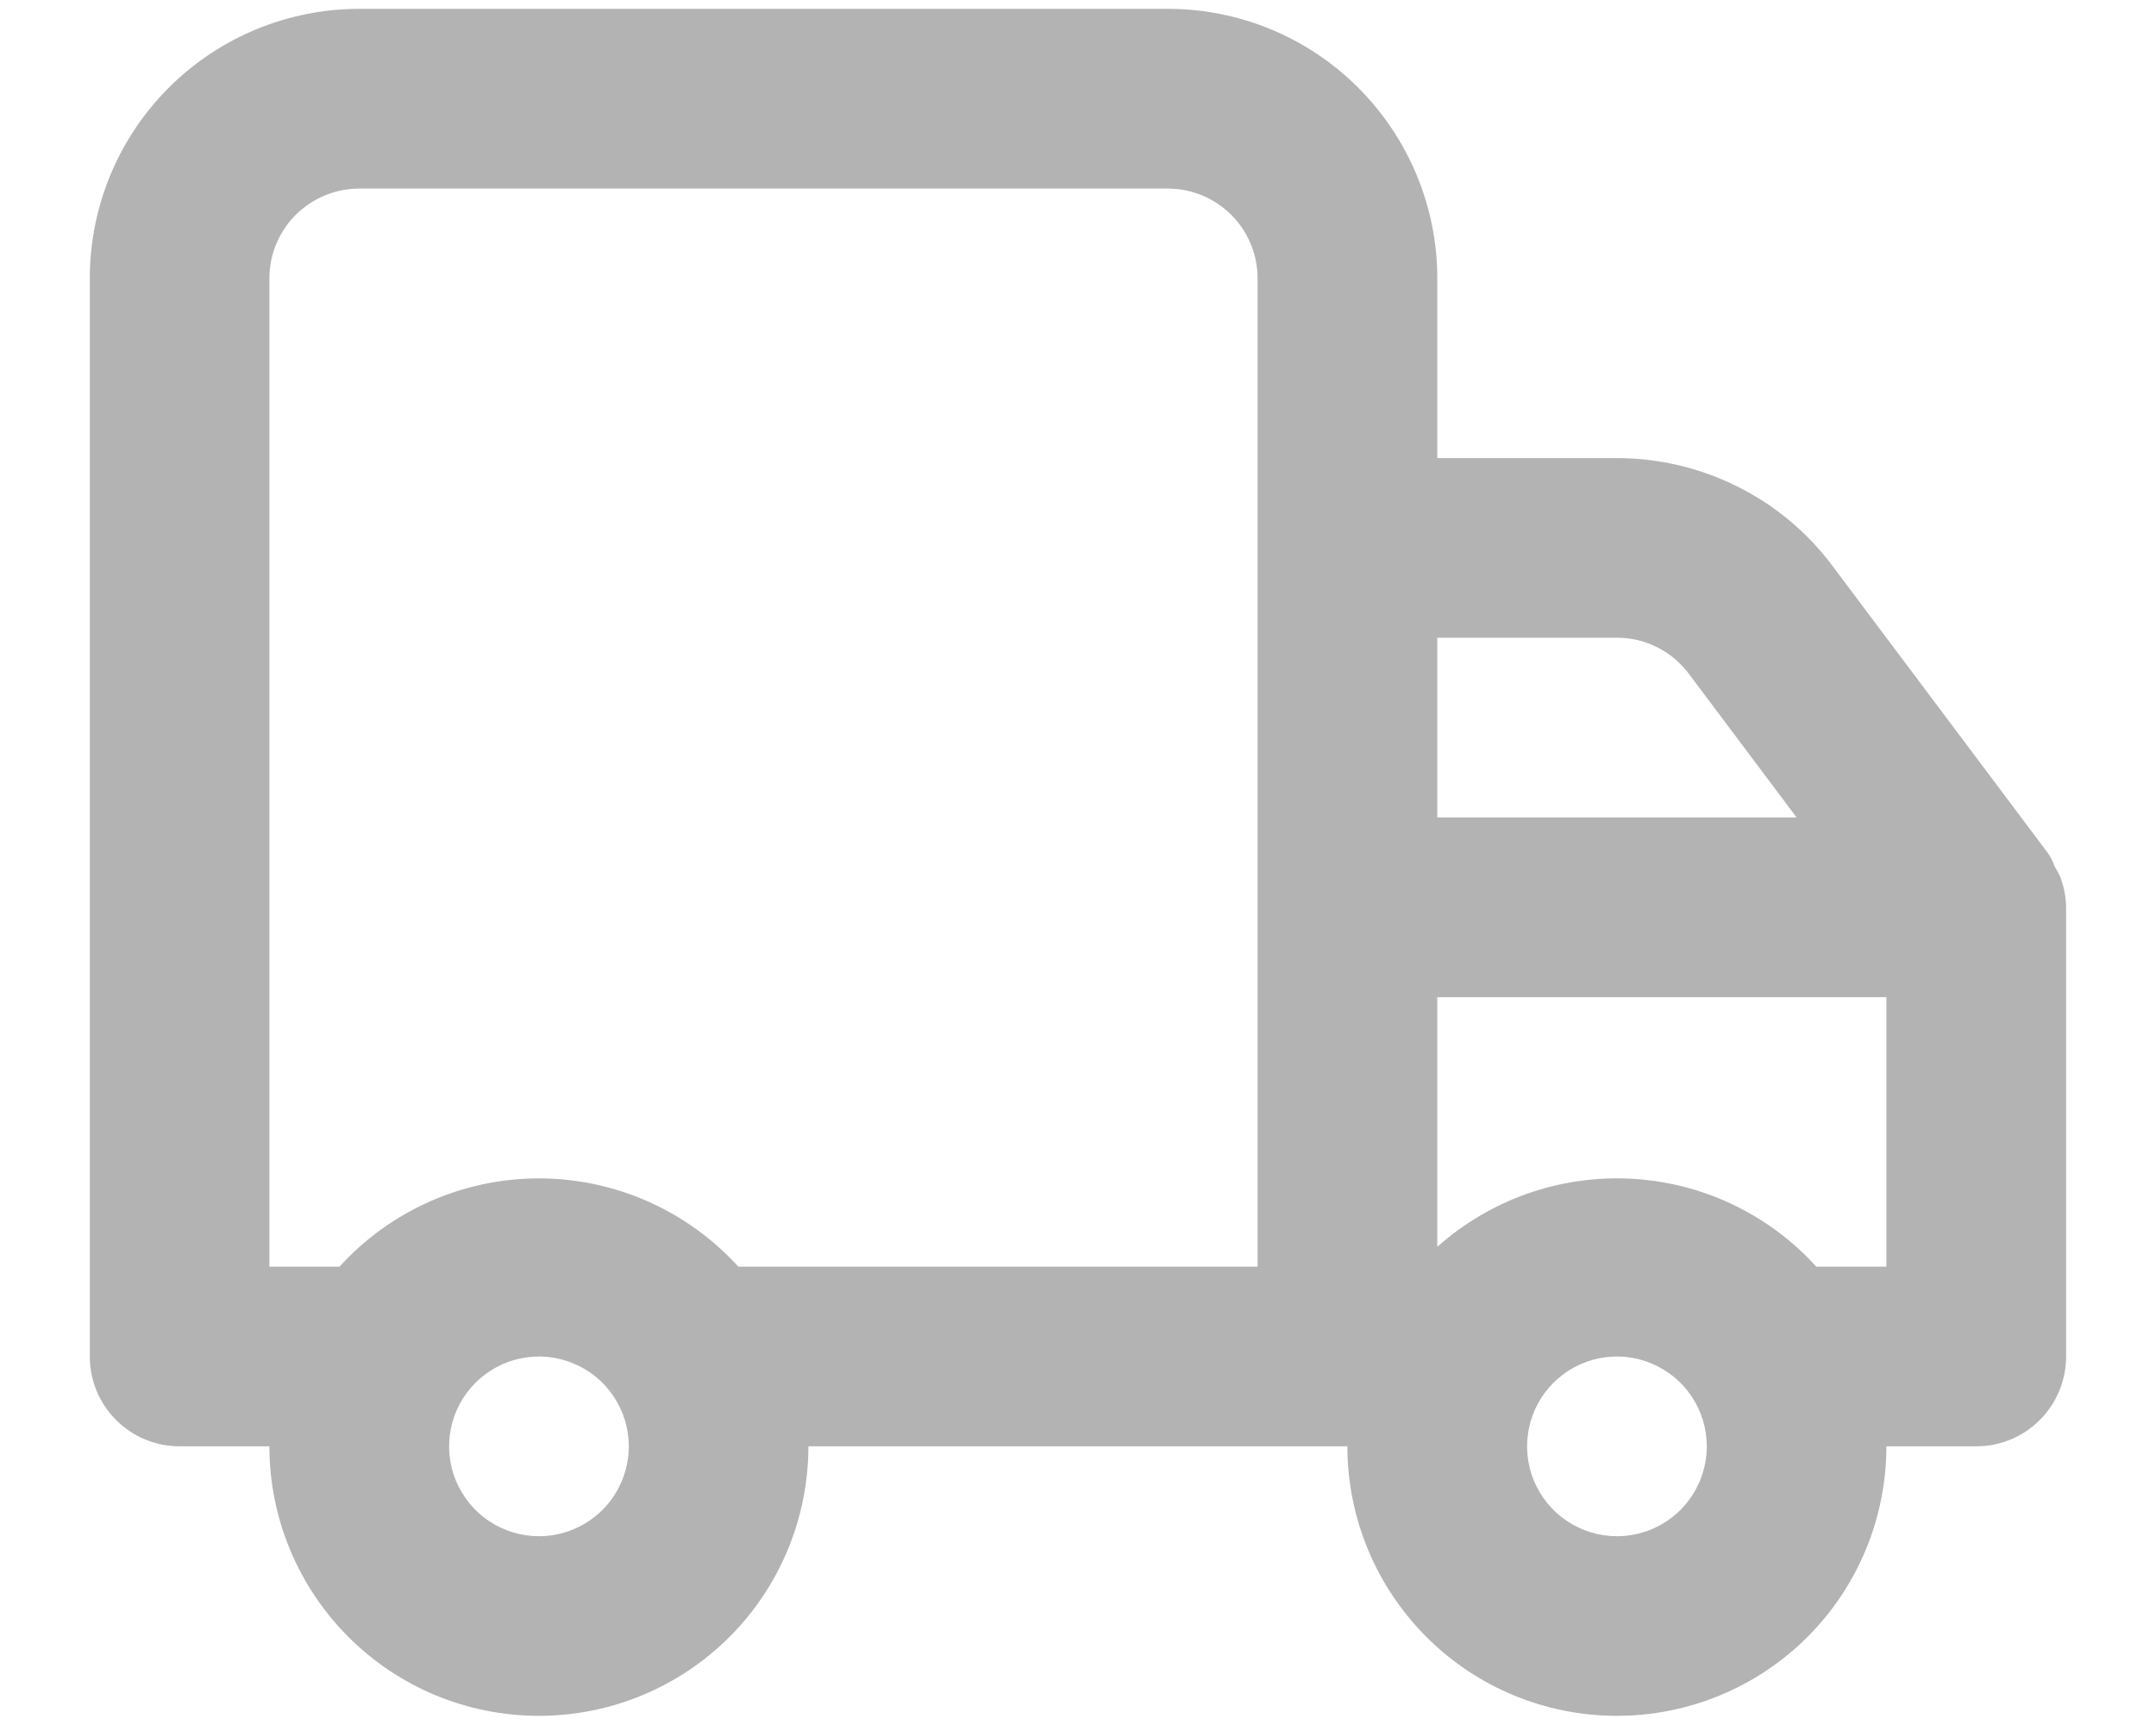 <svg width="20" height="16" viewBox="0 0 20 16" fill="none" xmlns="http://www.w3.org/2000/svg">
<path d="M19.166 8.415V12.582C19.166 12.803 19.078 13.015 18.922 13.171C18.766 13.328 18.554 13.415 18.333 13.415H17.499C17.499 14.078 17.236 14.714 16.767 15.183C16.298 15.652 15.662 15.915 14.999 15.915C14.336 15.915 13.7 15.652 13.232 15.183C12.763 14.714 12.499 14.078 12.499 13.415H7.499C7.499 14.078 7.236 14.714 6.767 15.183C6.298 15.652 5.662 15.915 4.999 15.915C4.336 15.915 3.7 15.652 3.232 15.183C2.763 14.714 2.499 14.078 2.499 13.415H1.666C1.445 13.415 1.233 13.328 1.077 13.171C0.92 13.015 0.833 12.803 0.833 12.582V2.582C0.833 1.919 1.096 1.283 1.565 0.814C2.034 0.345 2.67 0.082 3.333 0.082H10.833C11.496 0.082 12.132 0.345 12.6 0.814C13.069 1.283 13.333 1.919 13.333 2.582V4.249H14.999C15.387 4.249 15.77 4.339 16.117 4.513C16.465 4.686 16.767 4.938 16.999 5.249L18.999 7.915C19.024 7.952 19.043 7.991 19.058 8.032L19.108 8.124C19.145 8.217 19.164 8.315 19.166 8.415ZM5.833 13.415C5.833 13.251 5.784 13.089 5.692 12.952C5.601 12.815 5.471 12.709 5.318 12.646C5.166 12.582 4.998 12.566 4.837 12.598C4.675 12.63 4.527 12.71 4.41 12.826C4.294 12.943 4.214 13.091 4.182 13.253C4.15 13.414 4.166 13.582 4.229 13.734C4.293 13.886 4.399 14.017 4.536 14.108C4.673 14.2 4.835 14.249 4.999 14.249C5.22 14.249 5.432 14.161 5.589 14.005C5.745 13.848 5.833 13.636 5.833 13.415ZM11.666 2.582C11.666 2.361 11.578 2.149 11.422 1.993C11.266 1.837 11.054 1.749 10.833 1.749H3.333C3.112 1.749 2.9 1.837 2.743 1.993C2.587 2.149 2.499 2.361 2.499 2.582V11.749H3.149C3.384 11.491 3.669 11.285 3.988 11.144C4.306 11.003 4.651 10.93 4.999 10.93C5.348 10.93 5.692 11.003 6.011 11.144C6.329 11.285 6.615 11.491 6.849 11.749H11.666V2.582ZM13.333 7.582H16.666L15.666 6.249C15.588 6.145 15.488 6.061 15.372 6.003C15.256 5.945 15.129 5.915 14.999 5.915H13.333V7.582ZM15.833 13.415C15.833 13.251 15.784 13.089 15.692 12.952C15.601 12.815 15.47 12.709 15.318 12.646C15.166 12.582 14.998 12.566 14.837 12.598C14.675 12.63 14.527 12.71 14.41 12.826C14.293 12.943 14.214 13.091 14.182 13.253C14.15 13.414 14.166 13.582 14.229 13.734C14.293 13.886 14.399 14.017 14.536 14.108C14.673 14.2 14.835 14.249 14.999 14.249C15.22 14.249 15.432 14.161 15.589 14.005C15.745 13.848 15.833 13.636 15.833 13.415ZM17.499 9.249H13.333V11.565C13.825 11.126 14.47 10.899 15.129 10.933C15.787 10.967 16.406 11.26 16.849 11.749H17.499V9.249Z" fill="#B3B3B3"/>
</svg>

